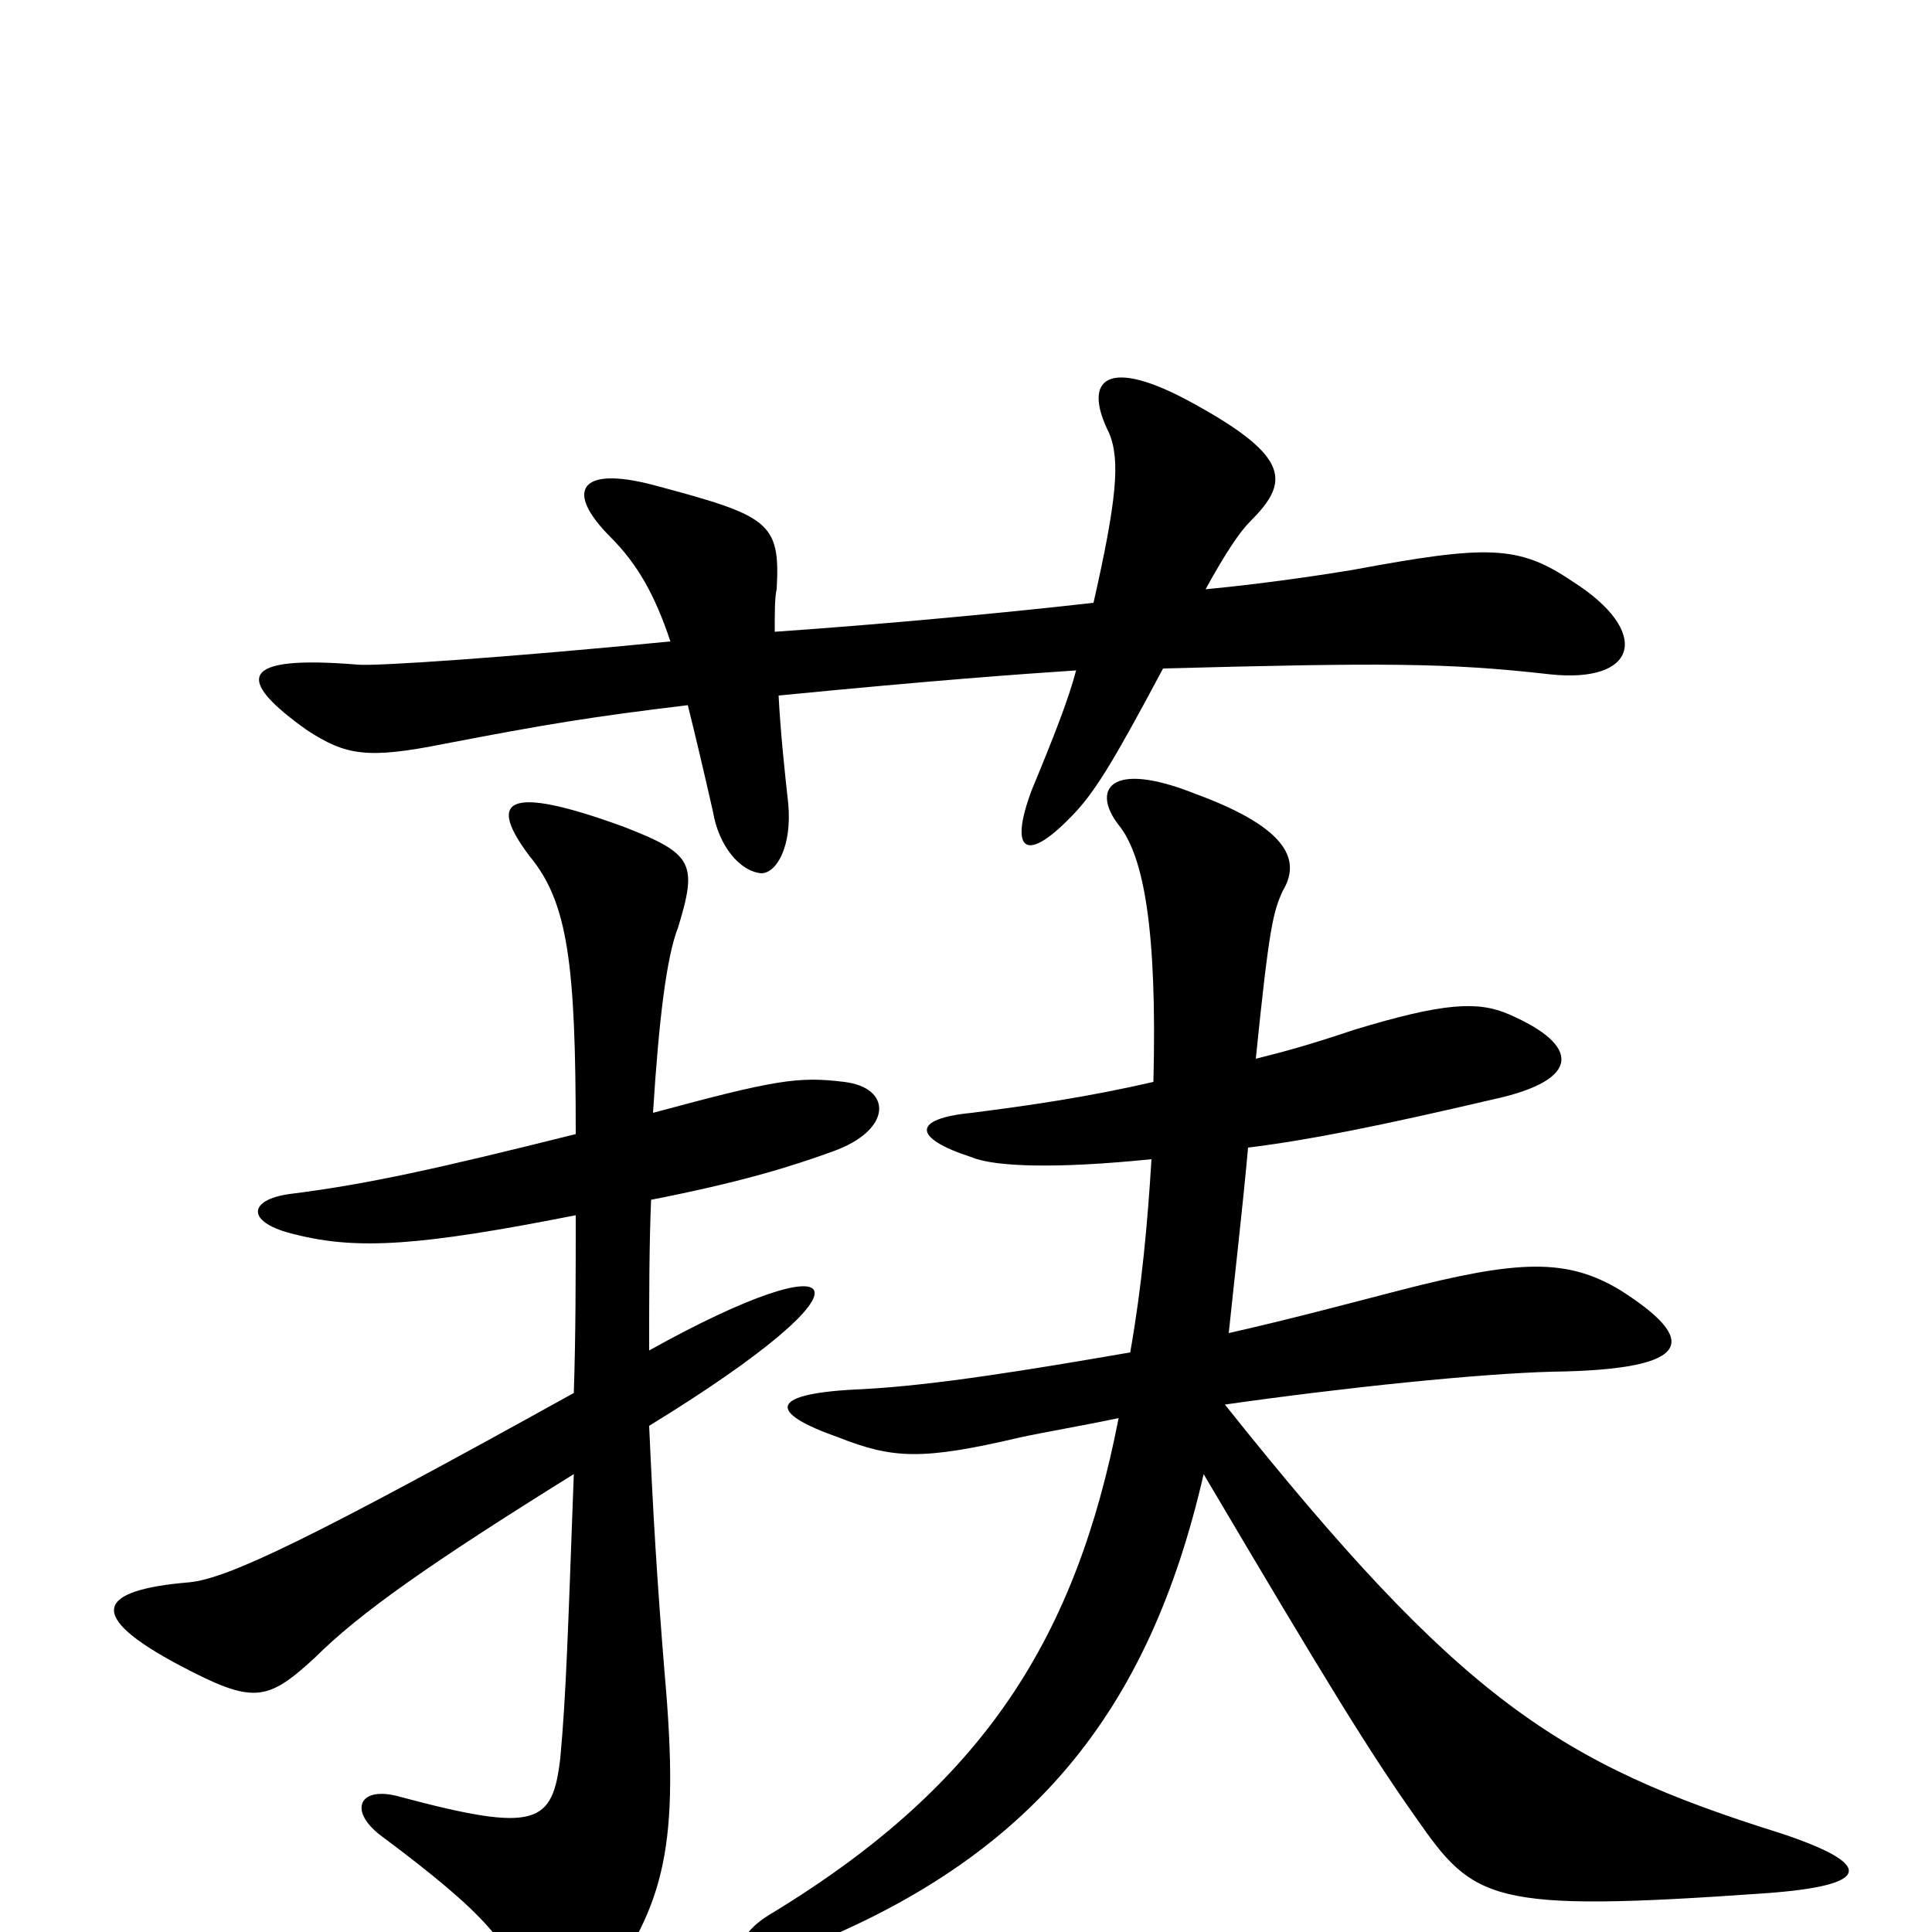 <svg xmlns="http://www.w3.org/2000/svg" viewBox="0 -1000 1000 1000">
	<path fill="#000000" d="M401 -673C401 -683 401 -691 402 -695C404 -730 398 -733 338 -749C300 -759 292 -746 316 -722C330 -708 339 -692 347 -668C266 -660 194 -655 185 -656C124 -661 121 -649 159 -622C179 -609 190 -607 230 -615C282 -625 306 -629 356 -635C360 -619 364 -602 369 -580C372 -562 383 -549 394 -548C402 -548 410 -562 408 -584C406 -602 404 -621 403 -640C485 -648 527 -651 557 -653C553 -638 546 -620 534 -591C522 -559 531 -552 557 -580C568 -592 578 -609 602 -654C716 -657 749 -657 802 -651C848 -646 855 -673 814 -699C786 -718 770 -718 700 -705C688 -703 656 -698 624 -695C635 -715 642 -725 647 -730C667 -750 669 -763 618 -791C573 -816 560 -804 574 -776C580 -762 578 -741 566 -688C522 -683 459 -677 401 -673ZM623 -237C688 -127 709 -93 733 -59C763 -16 771 -10 913 -20C970 -24 970 -35 922 -51C807 -87 756 -120 634 -273C697 -282 766 -289 803 -290C879 -291 878 -307 839 -332C811 -349 786 -348 724 -332C697 -325 667 -317 636 -310C639 -339 643 -373 646 -406C678 -410 713 -417 773 -431C819 -441 818 -459 781 -475C765 -482 747 -481 701 -467C677 -459 666 -456 650 -452C657 -521 659 -528 664 -539C673 -554 668 -571 619 -589C574 -607 565 -591 579 -573C592 -557 599 -519 597 -440C562 -432 534 -428 503 -424C472 -421 472 -411 503 -401C515 -396 547 -395 596 -400C594 -367 591 -334 585 -300C533 -291 484 -283 447 -281C397 -279 397 -269 434 -256C462 -245 477 -244 528 -256C542 -259 560 -262 579 -266C557 -153 510 -77 400 -10C374 5 382 22 411 10C535 -38 595 -115 623 -237ZM338 -424C341 -472 345 -505 351 -520C361 -553 359 -558 323 -572C260 -595 253 -585 274 -557C294 -533 298 -501 298 -413C226 -395 190 -387 150 -382C128 -379 127 -367 153 -361C185 -353 217 -355 298 -371C298 -340 298 -309 297 -279C160 -203 118 -183 98 -181C50 -177 44 -164 93 -138C131 -118 138 -119 163 -142C186 -165 223 -191 297 -237C294 -156 293 -122 290 -90C286 -56 278 -51 207 -70C186 -76 180 -63 197 -50C252 -9 265 7 272 33C278 48 299 46 312 30C344 -15 352 -44 344 -134C340 -183 338 -217 336 -262C460 -338 440 -359 336 -301C336 -329 336 -355 337 -379C383 -388 409 -396 431 -404C462 -415 462 -437 437 -440C413 -443 401 -441 338 -424Z"/>
</svg>